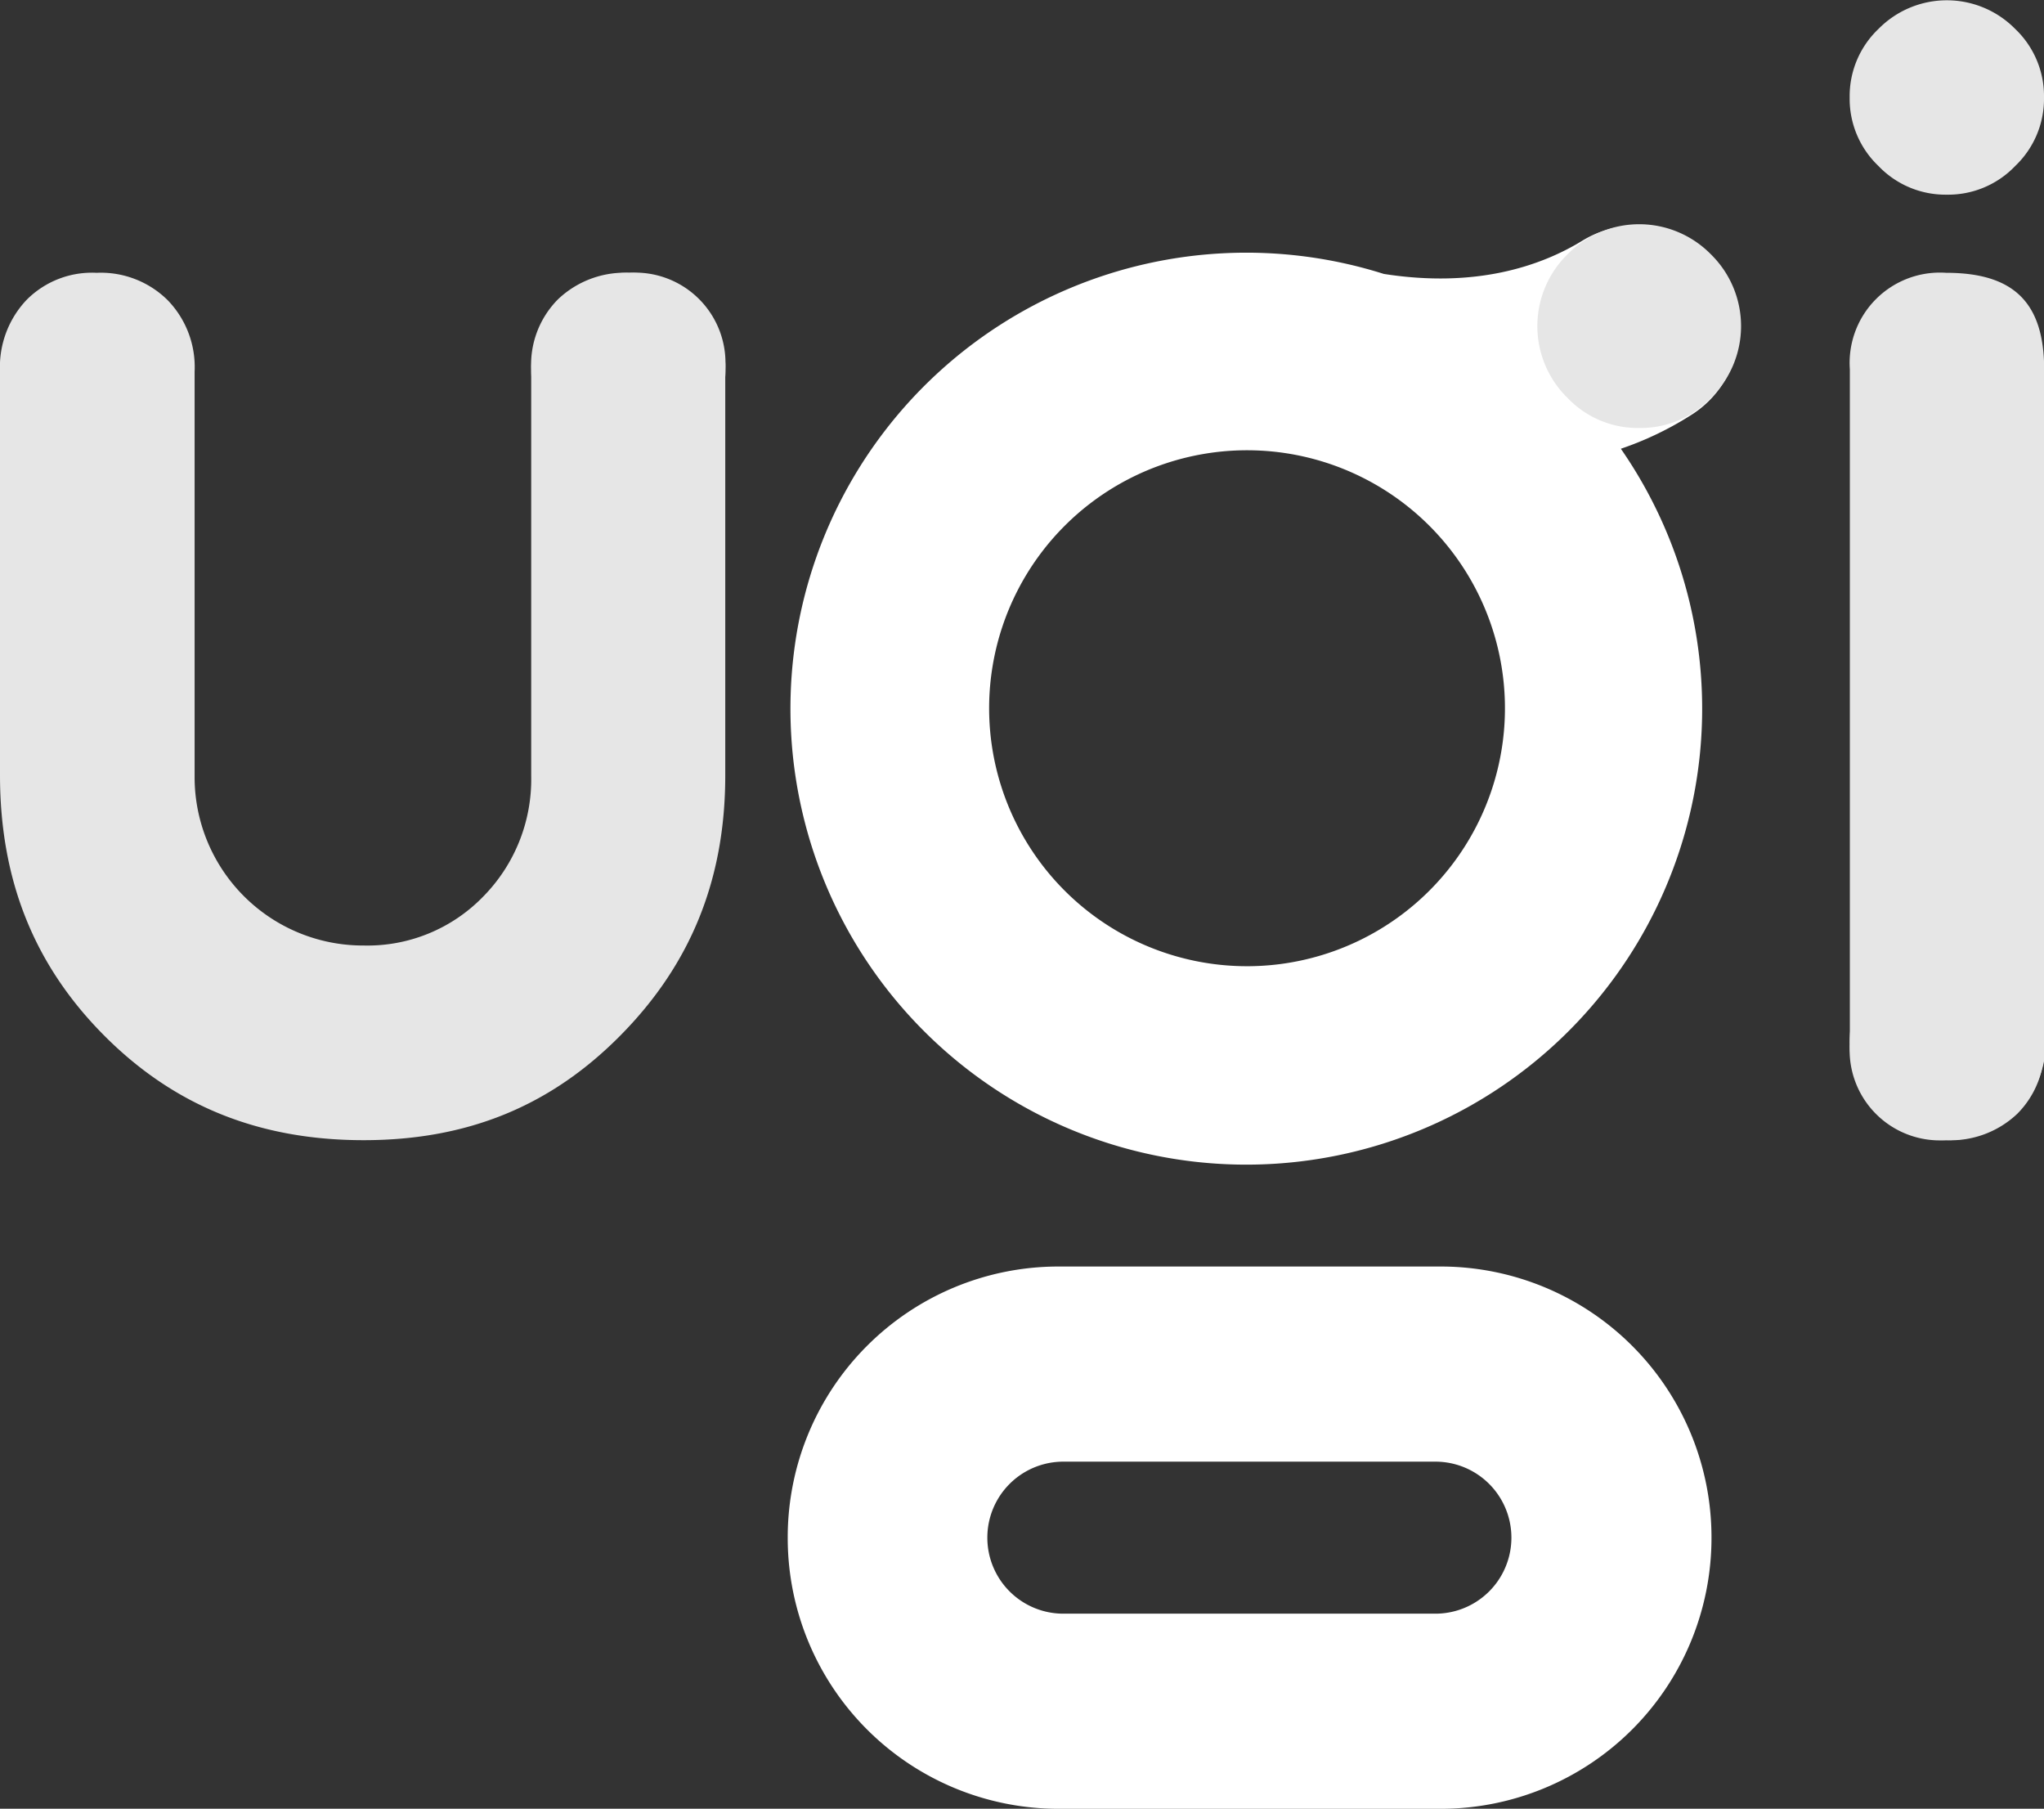 <svg xmlns="http://www.w3.org/2000/svg" viewBox="0 0 220.56 195.12"><rect x="0" y="0" width="220.56" height="195.12" fill="#333333" stroke="none"/><defs><style>.cls-1{isolation:isolate;}.cls-2,.cls-4{fill:#e6e6e6;}.cls-3{fill:#fff;}.cls-4{mix-blend-mode:multiply;}</style></defs><title>ugiland - casos de exito</title><g class="cls-1"><g id="Capa_2" data-name="Capa 2"><path class="cls-2" d="M67.9,29.43a10.42,10.42,0,0,0-7.68,2.85,10,10,0,0,0-2.9,7.57V83.73a18,18,0,0,1-5.19,13A17.39,17.39,0,0,1,39.24,102,18.17,18.17,0,0,1,21,83.69V40.08a10.36,10.36,0,0,0-2.92-7.71,10.25,10.25,0,0,0-7.66-2.94,9.94,9.94,0,0,0-7.54,2.91A10.52,10.52,0,0,0,0,40.06V83.61c0,11.32,3.68,20.51,11.25,28.11S28,123,39.24,123,59.46,119.3,67,111.65s11.26-16.79,11.26-28V39.84A9.74,9.74,0,0,0,67.9,29.43Z"/><path class="cls-2" d="M210,29.43a9.74,9.74,0,0,0-10.39,10.41V112.6A9.73,9.73,0,0,0,210,123a10.44,10.44,0,0,0,7.68-2.85,10,10,0,0,0,2.9-7.56V39.84C220.56,32.64,217.3,29.43,210,29.43Z"/><path class="cls-3" d="M184.36,27.48h0A11.17,11.17,0,0,0,170.69,26c-4.49,2.73-11.48,5.1-21.37,3.55A49.19,49.19,0,1,0,174.9,48.41a34.85,34.85,0,0,0,7.54-3.61A11.08,11.08,0,0,0,184.36,27.48ZM138.16,104a27.83,27.83,0,1,1,24-24A27.84,27.84,0,0,1,138.16,104Z"/><path class="cls-3" d="M155.55,136.63H114.09A29.22,29.22,0,0,0,85,165.76V166a29.22,29.22,0,0,0,29.13,29.13h41.46A29.22,29.22,0,0,0,184.68,166v-.23A29.22,29.22,0,0,0,155.55,136.63Zm-.66,37.45H114.74a8.2,8.2,0,1,1,0-16.4h40.15a8.2,8.2,0,1,1,0,16.4Z"/><path class="cls-2" d="M210.07,21a10,10,0,0,0,7.39-3.1,10,10,0,0,0,3.1-7.38,10,10,0,0,0-3.1-7.39,10.35,10.35,0,0,0-14.77,0,10,10,0,0,0-3.1,7.39,10,10,0,0,0,3.1,7.38A10,10,0,0,0,210.07,21Z"/><path class="cls-4" d="M210.07,123a10.59,10.59,0,1,0-7.38-3.1A10,10,0,0,0,210.07,123Z"/><path class="cls-4" d="M176.88,46.17a10.44,10.44,0,0,0,7.74-3.25,10.84,10.84,0,0,0,0-15.48,10.84,10.84,0,0,0-15.48,0,10.84,10.84,0,0,0,0,15.48A10.47,10.47,0,0,0,176.88,46.17Z"/><path class="cls-4" d="M67.8,50.4A10.59,10.59,0,0,0,78.29,39.92a10.44,10.44,0,0,0-17.87-7.39,10.35,10.35,0,0,0,0,14.77A10,10,0,0,0,67.8,50.4Z"/></g></g></svg>